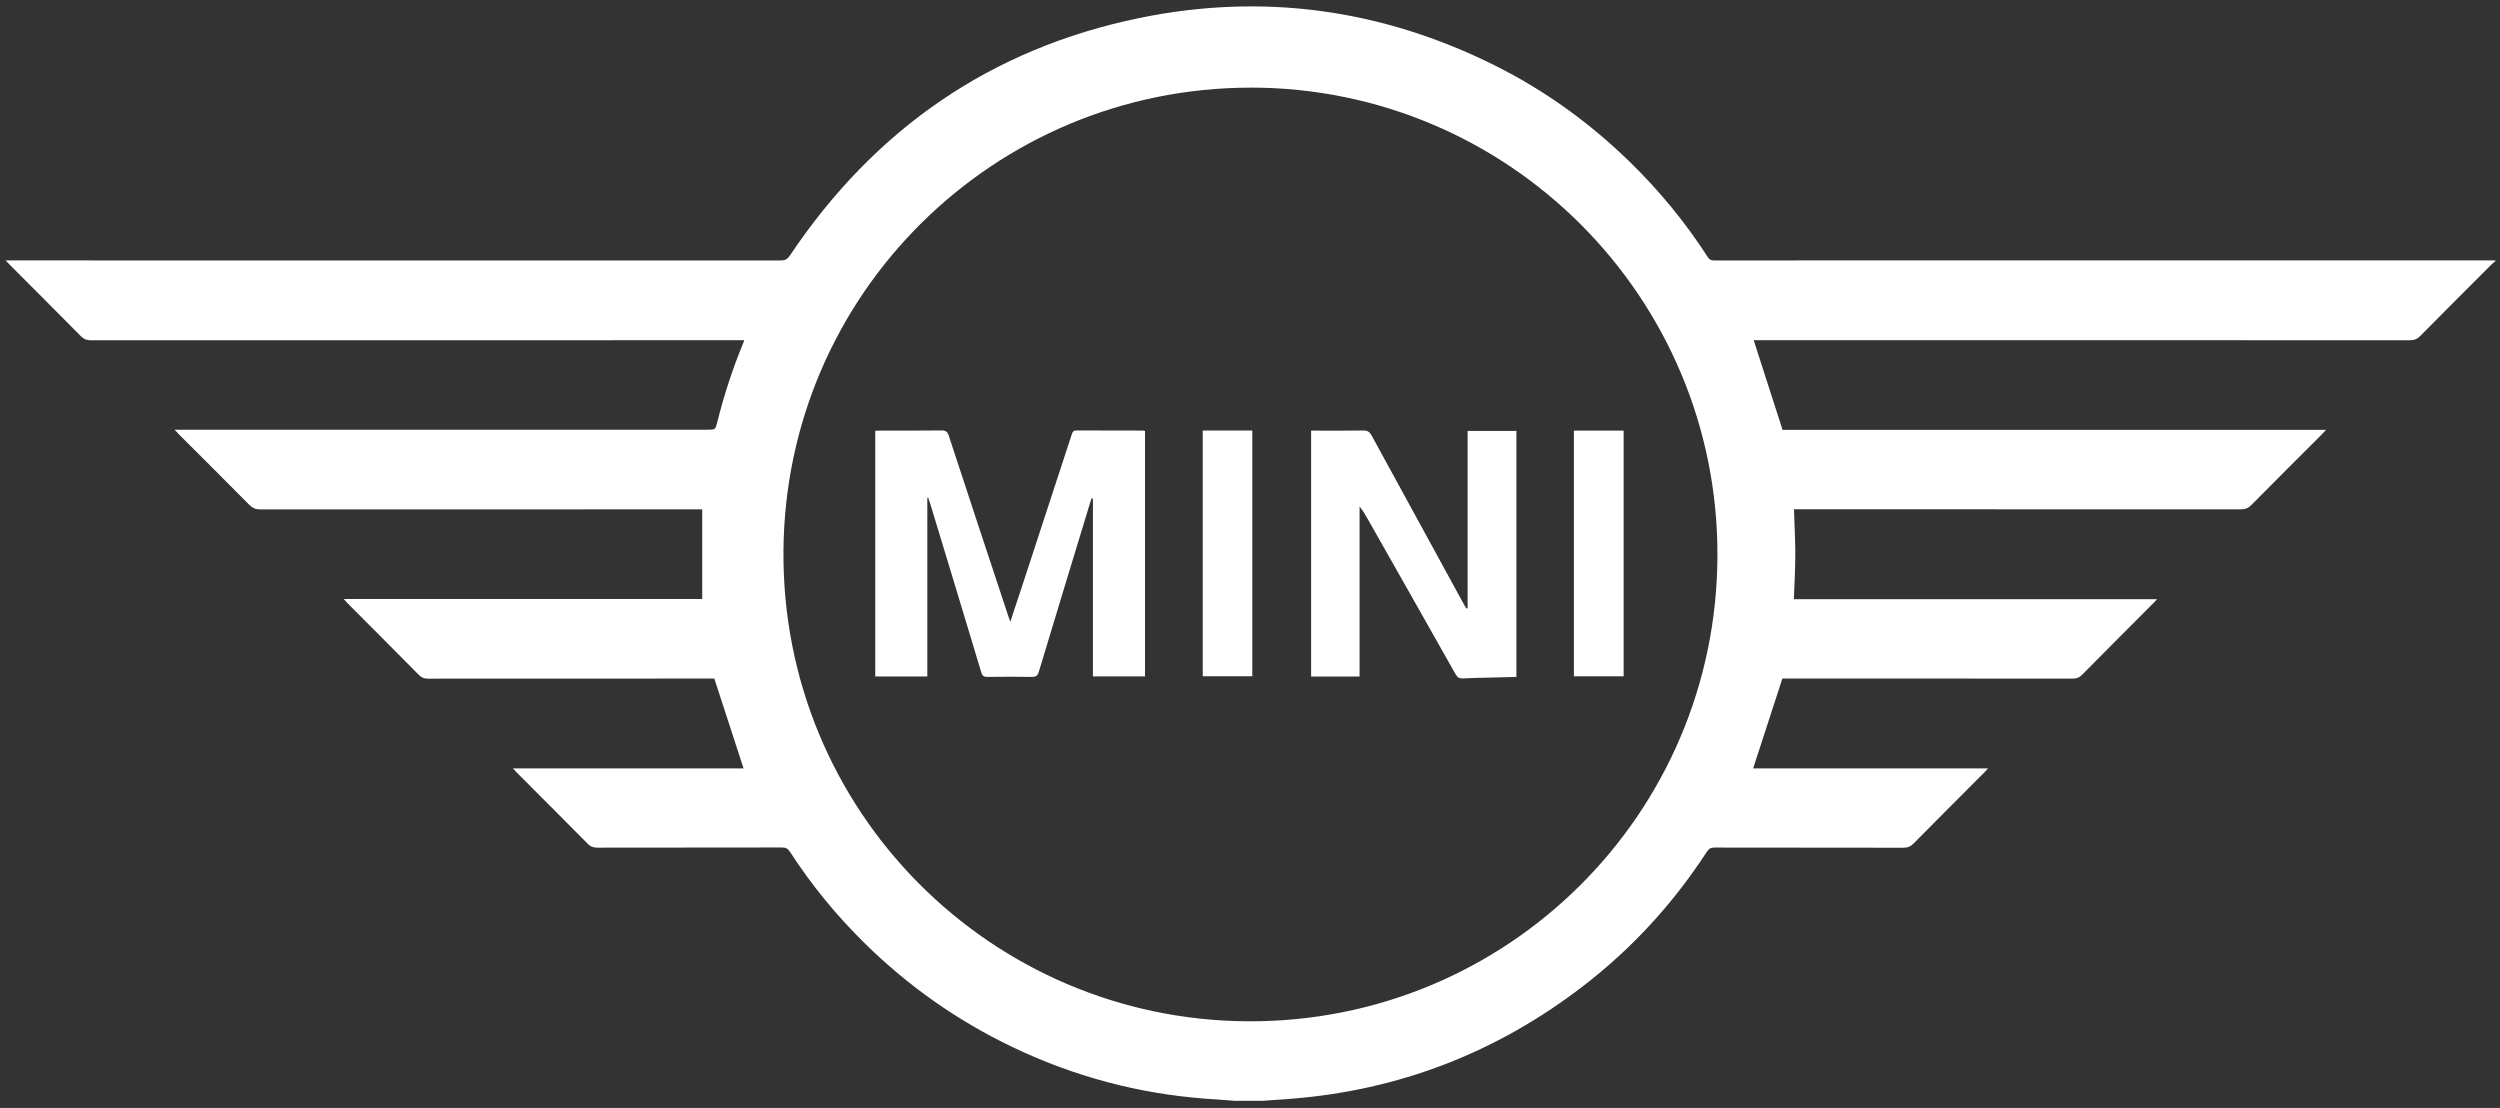 <svg width="264" height="117" viewBox="0 0 264 117" fill="none" xmlns="http://www.w3.org/2000/svg">
<rect x="0" y="0" width="264" height="117" fill="#333333" stroke="none"/>
<g clip-path="url(#clip0_2003_2497)">
<path d="M130.223 116.231C129.294 116.166 128.36 116.097 127.431 116.032C120.221 115.502 113.362 113.665 106.847 110.537C101.088 107.771 95.932 104.144 91.372 99.666C88.362 96.712 85.704 93.477 83.41 89.937C83.193 89.602 82.963 89.489 82.572 89.494C76.061 89.507 69.546 89.498 63.036 89.511C62.64 89.511 62.358 89.402 62.08 89.12C59.565 86.579 57.033 84.051 54.51 81.519C54.414 81.424 54.327 81.324 54.162 81.141H78.52C77.49 77.979 76.474 74.861 75.432 71.655H74.893C64.995 71.655 55.096 71.655 45.197 71.664C44.806 71.664 44.524 71.569 44.242 71.282C41.74 68.75 39.225 66.235 36.711 63.711C36.593 63.594 36.489 63.468 36.294 63.255H74.155V53.787C73.955 53.787 73.699 53.787 73.447 53.787C58.132 53.787 42.813 53.787 27.498 53.795C27.007 53.795 26.664 53.652 26.321 53.305C23.867 50.825 21.391 48.362 18.924 45.895C18.794 45.764 18.668 45.626 18.434 45.378H19.25C37.727 45.378 56.203 45.378 74.68 45.378C75.545 45.378 75.545 45.378 75.753 44.548C76.457 41.717 77.36 38.954 78.472 36.257C78.502 36.179 78.533 36.1 78.598 35.927C78.337 35.927 78.124 35.927 77.912 35.927C55.144 35.927 32.38 35.927 9.612 35.935C9.16 35.935 8.843 35.809 8.526 35.488C6.011 32.943 3.484 30.415 0.956 27.883C0.86 27.787 0.773 27.687 0.604 27.501C0.899 27.501 1.099 27.501 1.295 27.501C28.332 27.501 55.374 27.501 82.412 27.509C82.872 27.509 83.141 27.383 83.41 26.988C92.336 13.663 104.589 5.137 120.325 1.901C133.359 -0.779 145.903 0.958 157.825 6.896C163.116 9.532 167.854 12.955 172.089 17.076C175.225 20.13 177.983 23.487 180.35 27.162C180.528 27.436 180.719 27.509 181.028 27.505C184.589 27.496 188.147 27.501 191.708 27.501C215.571 27.501 239.429 27.501 263.291 27.501C263.361 27.501 263.43 27.496 263.5 27.492V27.596C263.356 27.713 263.2 27.822 263.07 27.957C260.568 30.463 258.062 32.965 255.573 35.484C255.256 35.805 254.939 35.931 254.487 35.931C231.58 35.922 208.673 35.922 185.766 35.922C185.549 35.922 185.328 35.922 185.189 35.922C186.201 39.071 187.208 42.194 188.238 45.391H245.631C245.427 45.608 245.31 45.747 245.179 45.877C242.699 48.358 240.211 50.829 237.748 53.326C237.413 53.665 237.079 53.787 236.61 53.787C221.134 53.774 205.663 53.778 190.188 53.778C189.936 53.778 189.688 53.778 189.441 53.778C189.493 55.428 189.584 56.988 189.584 58.543C189.584 60.093 189.489 61.648 189.432 63.273H227.789C227.602 63.472 227.498 63.585 227.389 63.698C224.878 66.218 222.359 68.737 219.858 71.269C219.575 71.551 219.297 71.66 218.906 71.66C208.834 71.651 198.762 71.651 188.689 71.651C188.485 71.651 188.281 71.651 188.22 71.651C187.174 74.865 186.157 77.984 185.132 81.141H209.937C209.768 81.328 209.668 81.445 209.564 81.55C207.062 84.06 204.556 86.562 202.067 89.081C201.763 89.389 201.463 89.52 201.025 89.52C194.375 89.507 187.721 89.511 181.071 89.502C180.706 89.502 180.476 89.589 180.263 89.915C176.706 95.396 172.35 100.152 167.172 104.135C158.017 111.176 147.684 115.167 136.152 116.045C135.218 116.114 134.289 116.179 133.355 116.244H130.228L130.223 116.231ZM132.065 9.254C105.014 9.272 82.933 30.993 82.733 58.174C82.529 85.667 104.654 107.731 131.817 107.849C159.124 107.966 181.288 86.001 181.362 58.677C181.44 31.384 159.307 9.25 132.061 9.25L132.065 9.254Z" fill="white"/>
<path d="M97.926 52.562V71.434H92.428V45.495C92.623 45.487 92.793 45.469 92.962 45.469C95.116 45.469 97.271 45.482 99.421 45.456C99.855 45.452 100.05 45.578 100.189 46.003C102.265 52.34 104.363 58.673 106.457 65.001C106.513 65.175 106.578 65.344 106.687 65.662C107.165 64.215 107.595 62.925 108.02 61.631C109.74 56.38 111.46 51.129 113.176 45.877C113.259 45.63 113.332 45.456 113.658 45.456C116.004 45.469 118.345 45.465 120.69 45.469C120.755 45.469 120.82 45.495 120.912 45.513V71.43H115.413V52.657C115.365 52.644 115.322 52.636 115.274 52.623C115.217 52.788 115.161 52.953 115.109 53.118C113.302 59.051 111.495 64.984 109.706 70.921C109.58 71.338 109.406 71.49 108.959 71.482C107.395 71.451 105.831 71.46 104.272 71.482C103.903 71.486 103.738 71.382 103.625 71.008C101.84 65.067 100.033 59.133 98.235 53.2C98.165 52.979 98.087 52.762 98.009 52.54C97.979 52.549 97.953 52.553 97.922 52.562H97.926Z" fill="white"/>
<path d="M138.458 45.474H139.058C140.691 45.474 142.324 45.491 143.953 45.461C144.396 45.452 144.626 45.591 144.839 45.982C148.023 51.828 151.219 57.666 154.416 63.503C154.555 63.755 154.698 64.007 154.842 64.255C154.889 64.246 154.937 64.242 154.981 64.233V45.504H160.132V71.482C159.211 71.504 158.299 71.525 157.387 71.552C156.431 71.578 155.48 71.582 154.525 71.638C154.125 71.664 153.908 71.552 153.708 71.195C150.642 65.757 147.562 60.333 144.483 54.899C144.213 54.421 143.935 53.943 143.571 53.487V71.439H138.454V45.469L138.458 45.474Z" fill="white"/>
<path d="M166.204 71.417V45.474H171.455V71.417H166.204Z" fill="white"/>
<path d="M127.009 71.412V45.465H132.243V71.412H127.009Z" fill="white"/>
</g>
<defs>
<clipPath id="clip0_2003_2497">
<rect width="263" height="115.603" fill="white" transform="translate(0.5 0.628)"/>
</clipPath>
</defs>
</svg>
